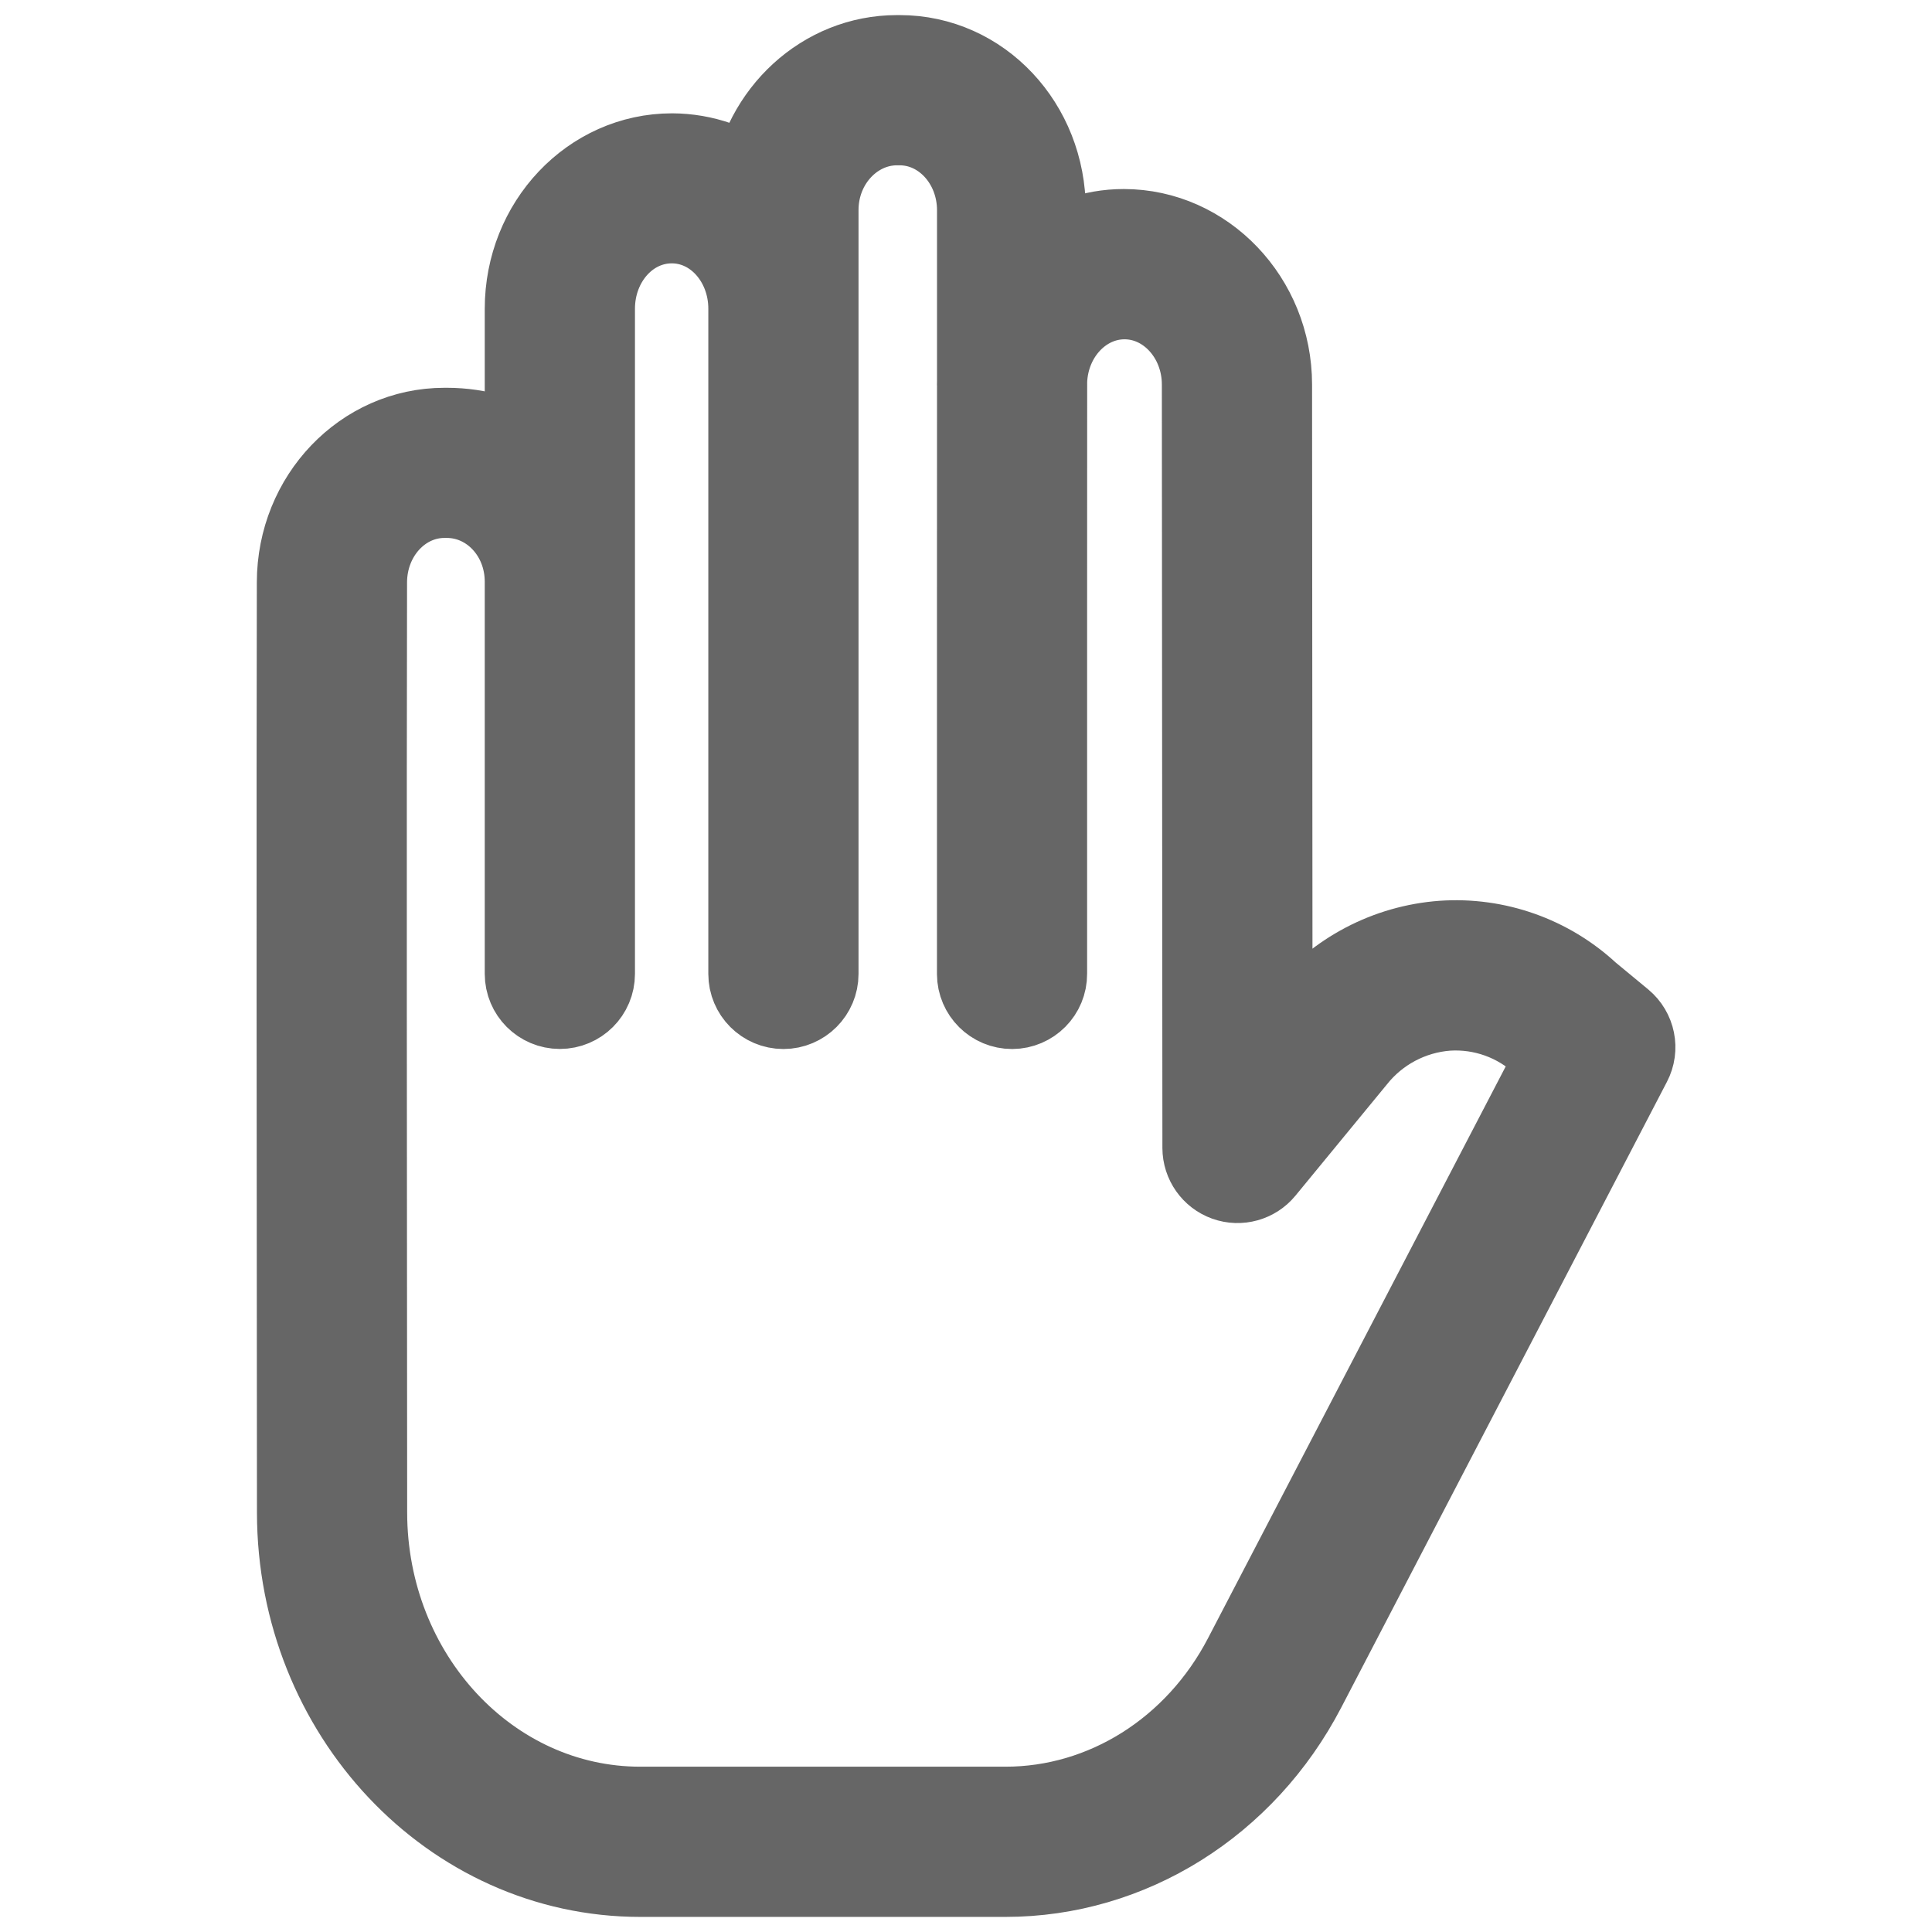 <svg width="32" height="32" viewBox="0 0 32 32" fill="none" xmlns="http://www.w3.org/2000/svg">
<path d="M10.605 31H16.654C18.688 31 20.565 29.829 21.551 27.934L26.944 17.573C27.052 17.367 27 17.114 26.822 16.966L26.267 16.507C25.627 15.912 24.769 15.608 23.897 15.668C23.006 15.733 22.183 16.166 21.625 16.862L20.99 17.635L20.982 6.369C20.981 4.997 19.912 3.881 18.613 3.881C18.104 3.881 17.666 4.053 17.234 4.345V3.477C17.234 2.105 16.2 1 14.901 1H14.857C13.676 1 12.696 1.917 12.527 3.115C12.13 2.801 11.638 2.629 11.132 2.627C9.832 2.627 8.779 3.741 8.779 5.114V7.611C8.409 7.319 7.912 7.173 7.402 7.173H7.361C6.065 7.173 5.007 8.274 5.004 9.643C4.996 13.193 5.001 19.454 5.006 25.055C5.01 28.34 7.521 31 10.605 31ZM5.992 9.645C5.994 8.819 6.608 8.16 7.361 8.16H7.402C8.157 8.16 8.779 8.808 8.779 9.636V16.13C8.779 16.403 9 16.624 9.273 16.624C9.546 16.624 9.767 16.403 9.767 16.13V5.114C9.767 4.286 10.368 3.612 11.127 3.612C11.882 3.612 12.482 4.286 12.482 5.114V16.131C12.482 16.403 12.703 16.625 12.976 16.625C13.249 16.625 13.47 16.403 13.47 16.131V3.478C13.47 2.65 14.102 1.988 14.857 1.988H14.901C15.656 1.988 16.27 2.655 16.27 3.483V6.299C16.269 6.324 16.269 6.347 16.269 6.373C16.269 6.384 16.269 6.394 16.27 6.404C16.27 7.656 16.269 9.011 16.269 10.302C16.268 13.296 16.268 15.88 16.269 16.133C16.27 16.405 16.492 16.626 16.765 16.625C17.037 16.624 17.258 16.402 17.256 16.129C17.256 15.879 17.256 13.294 17.256 10.302C17.256 8.979 17.257 7.589 17.257 6.312C17.286 5.511 17.889 4.87 18.626 4.87C19.38 4.87 19.994 5.543 19.994 6.37L20.003 19.014C20.004 19.223 20.135 19.409 20.331 19.479C20.527 19.549 20.746 19.488 20.878 19.327L22.388 17.49C22.775 17.004 23.347 16.701 23.966 16.654C24.572 16.614 25.167 16.828 25.609 17.244C25.615 17.25 25.621 17.255 25.628 17.26L25.884 17.473L20.675 27.478C19.86 29.045 18.319 30.012 16.654 30.012H10.605C8.065 30.012 5.997 27.795 5.994 25.054C5.989 19.454 5.984 13.194 5.992 9.645Z" fill="#666666" stroke="#666666" stroke-width="1.5"/>
</svg>
